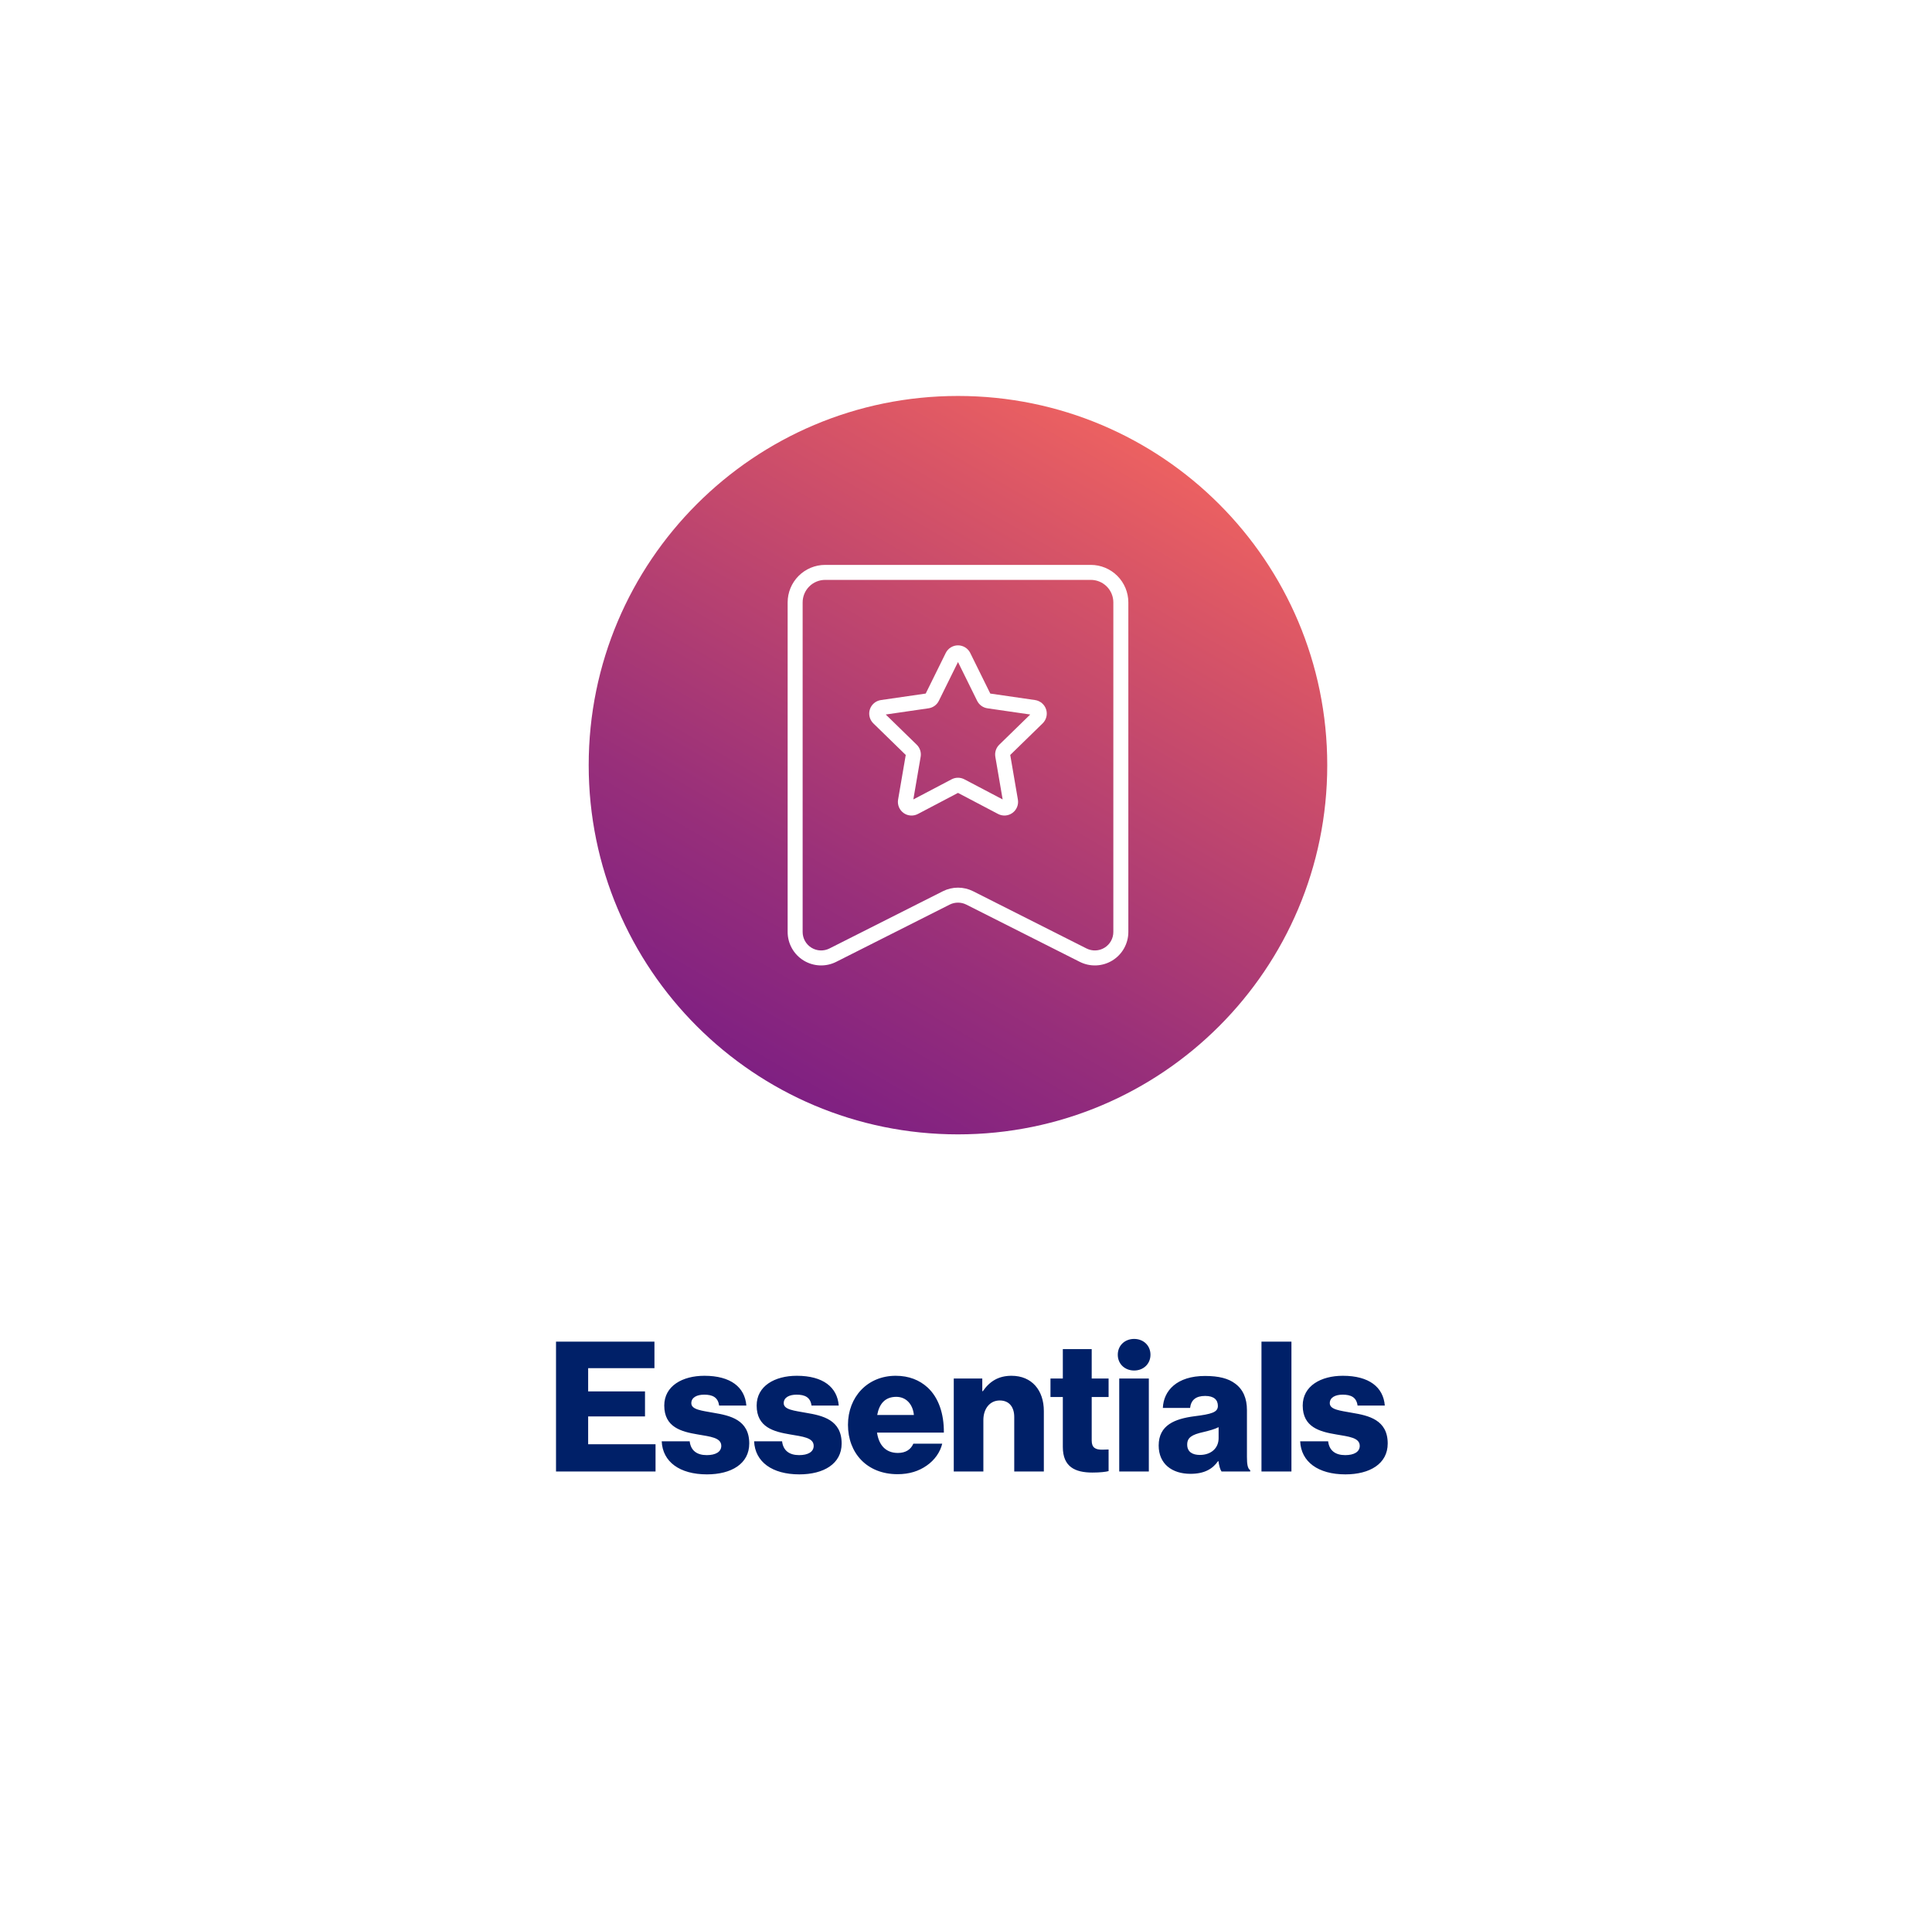 <svg width="361" height="357" viewBox="0 0 361 357" fill="none" xmlns="http://www.w3.org/2000/svg">
<g filter="url(#filter0_d_477_410)">
<rect x="2" y="2" width="353" height="349" rx="19.08" fill="white"/>
<path d="M101.893 273V248.738H120.285V253.692H107.899V258.035H118.521V262.718H107.899V267.91H120.489V273H101.893ZM130.094 273.543C125.003 273.543 121.814 271.202 121.644 267.367H126.87C127.073 269.098 128.227 269.946 130.06 269.946C131.722 269.946 132.774 269.335 132.774 268.215C132.774 266.654 130.67 266.485 128.363 266.078C125.343 265.569 122.119 264.754 122.119 260.682C122.119 257.017 125.512 255.117 129.618 255.117C134.539 255.117 137.186 257.255 137.457 260.682H132.367C132.163 259.121 131.112 258.646 129.585 258.646C128.227 258.646 127.175 259.155 127.175 260.241C127.175 261.463 129.143 261.632 131.349 262.039C134.403 262.548 138 263.329 138 267.774C138 271.575 134.641 273.543 130.094 273.543ZM147.359 273.543C142.269 273.543 139.079 271.202 138.909 267.367H144.135C144.338 269.098 145.492 269.946 147.325 269.946C148.987 269.946 150.039 269.335 150.039 268.215C150.039 266.654 147.935 266.485 145.628 266.078C142.608 265.569 139.384 264.754 139.384 260.682C139.384 257.017 142.778 255.117 146.883 255.117C151.804 255.117 154.451 257.255 154.722 260.682H149.632C149.428 259.121 148.377 258.646 146.85 258.646C145.492 258.646 144.44 259.155 144.44 260.241C144.44 261.463 146.408 261.632 148.614 262.039C151.668 262.548 155.265 263.329 155.265 267.774C155.265 271.575 151.906 273.543 147.359 273.543ZM165.709 273.509C159.975 273.509 156.446 269.539 156.446 264.279C156.446 259.087 160.076 255.117 165.37 255.117C167.847 255.117 169.815 255.931 171.308 257.289C173.378 259.189 174.396 262.209 174.363 265.738H161.875C162.214 268.08 163.504 269.539 165.777 269.539C167.236 269.539 168.187 268.894 168.662 267.808H174.057C173.684 269.369 172.666 270.862 171.139 271.914C169.68 272.932 167.915 273.509 165.709 273.509ZM161.909 262.447H168.763C168.56 260.377 167.27 259.053 165.472 259.053C163.368 259.053 162.282 260.377 161.909 262.447ZM176.214 273V255.626H181.542V258.001H181.644C182.933 256.135 184.596 255.117 187.005 255.117C190.806 255.117 193.045 257.832 193.045 261.7V273H187.514V262.82C187.514 260.988 186.598 259.732 184.799 259.732C182.967 259.732 181.745 261.259 181.745 263.397V273H176.214ZM202.124 273.204C198.9 273.204 196.593 272.152 196.593 268.419V259.087H194.285V255.626H196.593V250.129H201.988V255.626H205.144V259.087H201.988V267.231C201.988 268.589 202.735 268.928 203.923 268.928C204.398 268.928 204.941 268.894 205.144 268.894V272.932C204.669 273.068 203.617 273.204 202.124 273.204ZM209.915 248.229C211.645 248.229 212.969 249.45 212.969 251.181C212.969 252.911 211.645 254.133 209.915 254.133C208.184 254.133 206.861 252.911 206.861 251.181C206.861 249.45 208.184 248.229 209.915 248.229ZM207.132 273V255.626H212.663V273H207.132ZM222.206 269.912C224.276 269.912 225.701 268.657 225.701 266.79V264.72C224.988 265.093 223.97 265.365 222.851 265.636C220.713 266.111 219.831 266.654 219.831 267.978C219.831 269.369 220.849 269.912 222.206 269.912ZM220.441 273.441C216.98 273.441 214.503 271.575 214.503 268.148C214.503 264.313 217.557 263.159 221.154 262.684C224.412 262.277 225.565 261.938 225.565 260.75C225.565 259.63 224.853 258.884 223.19 258.884C221.425 258.884 220.543 259.664 220.373 261.123H215.283C215.419 257.9 217.896 255.151 223.156 255.151C225.769 255.151 227.533 255.626 228.789 256.576C230.282 257.662 230.995 259.359 230.995 261.53V270.285C230.995 271.677 231.13 272.457 231.605 272.762V273H226.244C225.973 272.627 225.803 271.948 225.667 271.066H225.599C224.581 272.525 223.054 273.441 220.441 273.441ZM233.71 273V248.738H239.309V273H233.71ZM249.391 273.543C244.301 273.543 241.111 271.202 240.942 267.367H246.167C246.371 269.098 247.525 269.946 249.357 269.946C251.02 269.946 252.072 269.335 252.072 268.215C252.072 266.654 249.968 266.485 247.661 266.078C244.64 265.569 241.417 264.754 241.417 260.682C241.417 257.017 244.81 255.117 248.916 255.117C253.836 255.117 256.483 257.255 256.755 260.682H251.665C251.461 259.121 250.409 258.646 248.882 258.646C247.525 258.646 246.473 259.155 246.473 260.241C246.473 261.463 248.441 261.632 250.647 262.039C253.701 262.548 257.298 263.329 257.298 267.774C257.298 271.575 253.938 273.543 249.391 273.543Z" fill="#002068"/>
</g>
<path d="M156.097 129.073C160.295 129.073 163.698 125.67 163.698 121.472C163.698 117.273 160.295 113.87 156.097 113.87C151.899 113.87 148.495 117.273 148.495 121.472C148.495 125.67 151.899 129.073 156.097 129.073Z" stroke="white" stroke-width="2.875" stroke-linecap="round" stroke-linejoin="round"/>
<path d="M156.12 129.107C149.91 132.937 145.943 140.055 146.644 148.036C147.484 157.593 155.223 165.355 164.78 166.218C172.324 166.896 179.109 163.412 183.076 157.788" stroke="white" stroke-width="2.875" stroke-linecap="round" stroke-linejoin="round"/>
<path d="M148.507 119.632C139.79 125.796 134.362 136.272 135.305 147.956C136.558 163.401 149.254 175.786 164.71 176.706C178.924 177.557 191.241 168.967 196.002 156.616" stroke="white" stroke-width="2.875" stroke-linecap="round" stroke-linejoin="round"/>
<path d="M151.233 173.464C144.551 174.625 139.468 180.444 139.468 187.459V190.484H195.416V187.459C195.416 180.249 190.034 174.28 183.065 173.372" stroke="white" stroke-width="2.875" stroke-linecap="round" stroke-linejoin="round"/>
<path d="M175.049 156.616H202.799" stroke="white" stroke-width="2.875" stroke-linecap="round" stroke-linejoin="round"/>
<path d="M150.45 116.4L145.689 111.72C144.838 110.88 144.827 109.5 145.666 108.649L154.751 99.426C155.591 98.575 156.971 98.564 157.822 99.403L184.329 125.485C185.18 126.325 185.192 127.705 184.352 128.556L175.267 137.779C174.428 138.63 173.048 138.641 172.197 137.802L161.49 127.268" stroke="white" stroke-width="2.875" stroke-linecap="round" stroke-linejoin="round"/>
<path d="M153.44 100.036L149.473 96.138C148.622 95.298 147.242 95.31 146.402 96.161L142.274 100.358C141.434 101.209 141.446 102.589 142.297 103.429L146.264 107.327" stroke="white" stroke-width="2.875" stroke-linecap="round" stroke-linejoin="round"/>
<path d="M176.578 137.169L179.637 140.182C181.65 142.172 184.893 142.137 186.882 140.125C188.872 138.112 188.837 134.869 186.825 132.88L183.766 129.867" stroke="white" stroke-width="2.875" stroke-linecap="round" stroke-linejoin="round"/>
<g clip-path="url(#clip0_477_410)">
<path d="M179 212C217.108 212 248 181.108 248 143C248 104.892 217.108 74 179 74C140.892 74 110 104.892 110 143C110 181.108 140.892 212 179 212Z" fill="url(#paint0_linear_477_410)"/>
<path d="M203.826 105.572H154.182C152.324 105.574 150.543 106.312 149.229 107.626C147.915 108.939 147.176 110.72 147.174 112.578V174.173C147.174 175.242 147.448 176.292 147.97 177.225C148.491 178.157 149.243 178.941 150.153 179.5C151.063 180.06 152.101 180.377 153.168 180.422C154.235 180.467 155.297 180.238 156.25 179.757L177.447 169.061C177.93 168.819 178.463 168.692 179.004 168.692C179.544 168.692 180.077 168.819 180.56 169.061L201.757 179.757C202.711 180.238 203.773 180.467 204.84 180.422C205.908 180.377 206.946 180.06 207.856 179.5C208.766 178.94 209.518 178.156 210.039 177.223C210.56 176.29 210.834 175.24 210.834 174.171V112.578C210.832 110.72 210.092 108.939 208.778 107.626C207.465 106.312 205.683 105.574 203.826 105.572ZM208.031 174.174C208.031 174.764 207.88 175.344 207.592 175.86C207.304 176.375 206.889 176.807 206.386 177.116C205.884 177.426 205.31 177.601 204.721 177.626C204.131 177.65 203.545 177.524 203.019 177.258L181.823 166.559C180.948 166.12 179.983 165.891 179.004 165.891C178.025 165.891 177.06 166.12 176.185 166.559L154.988 177.258C154.462 177.524 153.876 177.65 153.286 177.626C152.697 177.601 152.123 177.426 151.621 177.116C151.118 176.807 150.703 176.375 150.415 175.86C150.127 175.344 149.976 174.764 149.976 174.174V112.578C149.978 111.463 150.421 110.395 151.21 109.606C151.998 108.818 153.067 108.375 154.182 108.374H203.826C204.94 108.375 206.009 108.818 206.798 109.606C207.586 110.395 208.03 111.463 208.032 112.578L208.031 174.174Z" fill="white"/>
<path d="M193.408 130.834L185.037 129.618L181.293 122.033C181.082 121.605 180.756 121.246 180.352 120.994C179.947 120.743 179.48 120.609 179.004 120.609C178.527 120.609 178.061 120.743 177.656 120.994C177.251 121.246 176.925 121.605 176.715 122.033L172.971 129.618L164.6 130.834C164.129 130.903 163.686 131.102 163.322 131.409C162.957 131.716 162.686 132.119 162.539 132.572C162.392 133.025 162.375 133.51 162.489 133.973C162.603 134.435 162.844 134.856 163.185 135.189L169.242 141.093L167.812 149.429C167.73 149.899 167.782 150.382 167.961 150.824C168.14 151.266 168.439 151.649 168.825 151.93C169.211 152.21 169.668 152.377 170.143 152.41C170.619 152.444 171.095 152.344 171.516 152.121L179.004 148.184L186.491 152.121C186.913 152.342 187.388 152.442 187.863 152.407C188.338 152.373 188.794 152.207 189.18 151.926C189.565 151.646 189.865 151.264 190.044 150.823C190.223 150.382 190.276 149.899 190.195 149.429L188.765 141.093L194.822 135.188C195.163 134.856 195.404 134.434 195.518 133.972C195.632 133.51 195.615 133.024 195.468 132.572C195.32 132.119 195.05 131.716 194.685 131.409C194.321 131.102 193.879 130.903 193.408 130.834ZM186.715 139.177C186.419 139.466 186.197 139.823 186.069 140.216C185.941 140.61 185.911 141.029 185.981 141.437L187.348 149.405L180.19 145.642C179.824 145.45 179.417 145.349 179.003 145.349C178.589 145.349 178.182 145.45 177.816 145.642L170.66 149.405L172.026 141.437C172.097 141.029 172.066 140.61 171.938 140.216C171.81 139.823 171.589 139.466 171.292 139.177L165.503 133.534L173.505 132.371C173.914 132.312 174.303 132.154 174.638 131.911C174.973 131.667 175.243 131.346 175.426 130.975L179.004 123.725L182.581 130.973C182.764 131.345 183.035 131.666 183.369 131.91C183.704 132.154 184.093 132.312 184.503 132.372L192.504 133.534L186.715 139.177Z" fill="white"/>
</g>
<defs>
<filter id="filter0_d_477_410" x="0" y="0" width="361" height="357" filterUnits="userSpaceOnUse" color-interpolation-filters="sRGB">
<feFlood flood-opacity="0" result="BackgroundImageFix"/>
<feColorMatrix in="SourceAlpha" type="matrix" values="0 0 0 0 0 0 0 0 0 0 0 0 0 0 0 0 0 0 127 0" result="hardAlpha"/>
<feOffset dx="2" dy="2"/>
<feGaussianBlur stdDeviation="2"/>
<feComposite in2="hardAlpha" operator="out"/>
<feColorMatrix type="matrix" values="0 0 0 0 0 0 0 0 0 0 0 0 0 0 0 0 0 0 0.25 0"/>
<feBlend mode="normal" in2="BackgroundImageFix" result="effect1_dropShadow_477_410"/>
<feBlend mode="normal" in="SourceGraphic" in2="effect1_dropShadow_477_410" result="shape"/>
</filter>
<linearGradient id="paint0_linear_477_410" x1="144.488" y1="202.766" x2="213.512" y2="83.234" gradientUnits="userSpaceOnUse">
<stop stop-color="#7F2082"/>
<stop offset="0.27" stop-color="#982F7A"/>
<stop offset="0.84" stop-color="#D95566"/>
<stop offset="1" stop-color="#EC6161"/>
</linearGradient>
<clipPath id="clip0_477_410">
<rect width="138" height="138" fill="white" transform="translate(110 74)"/>
</clipPath>
</defs>
</svg>
